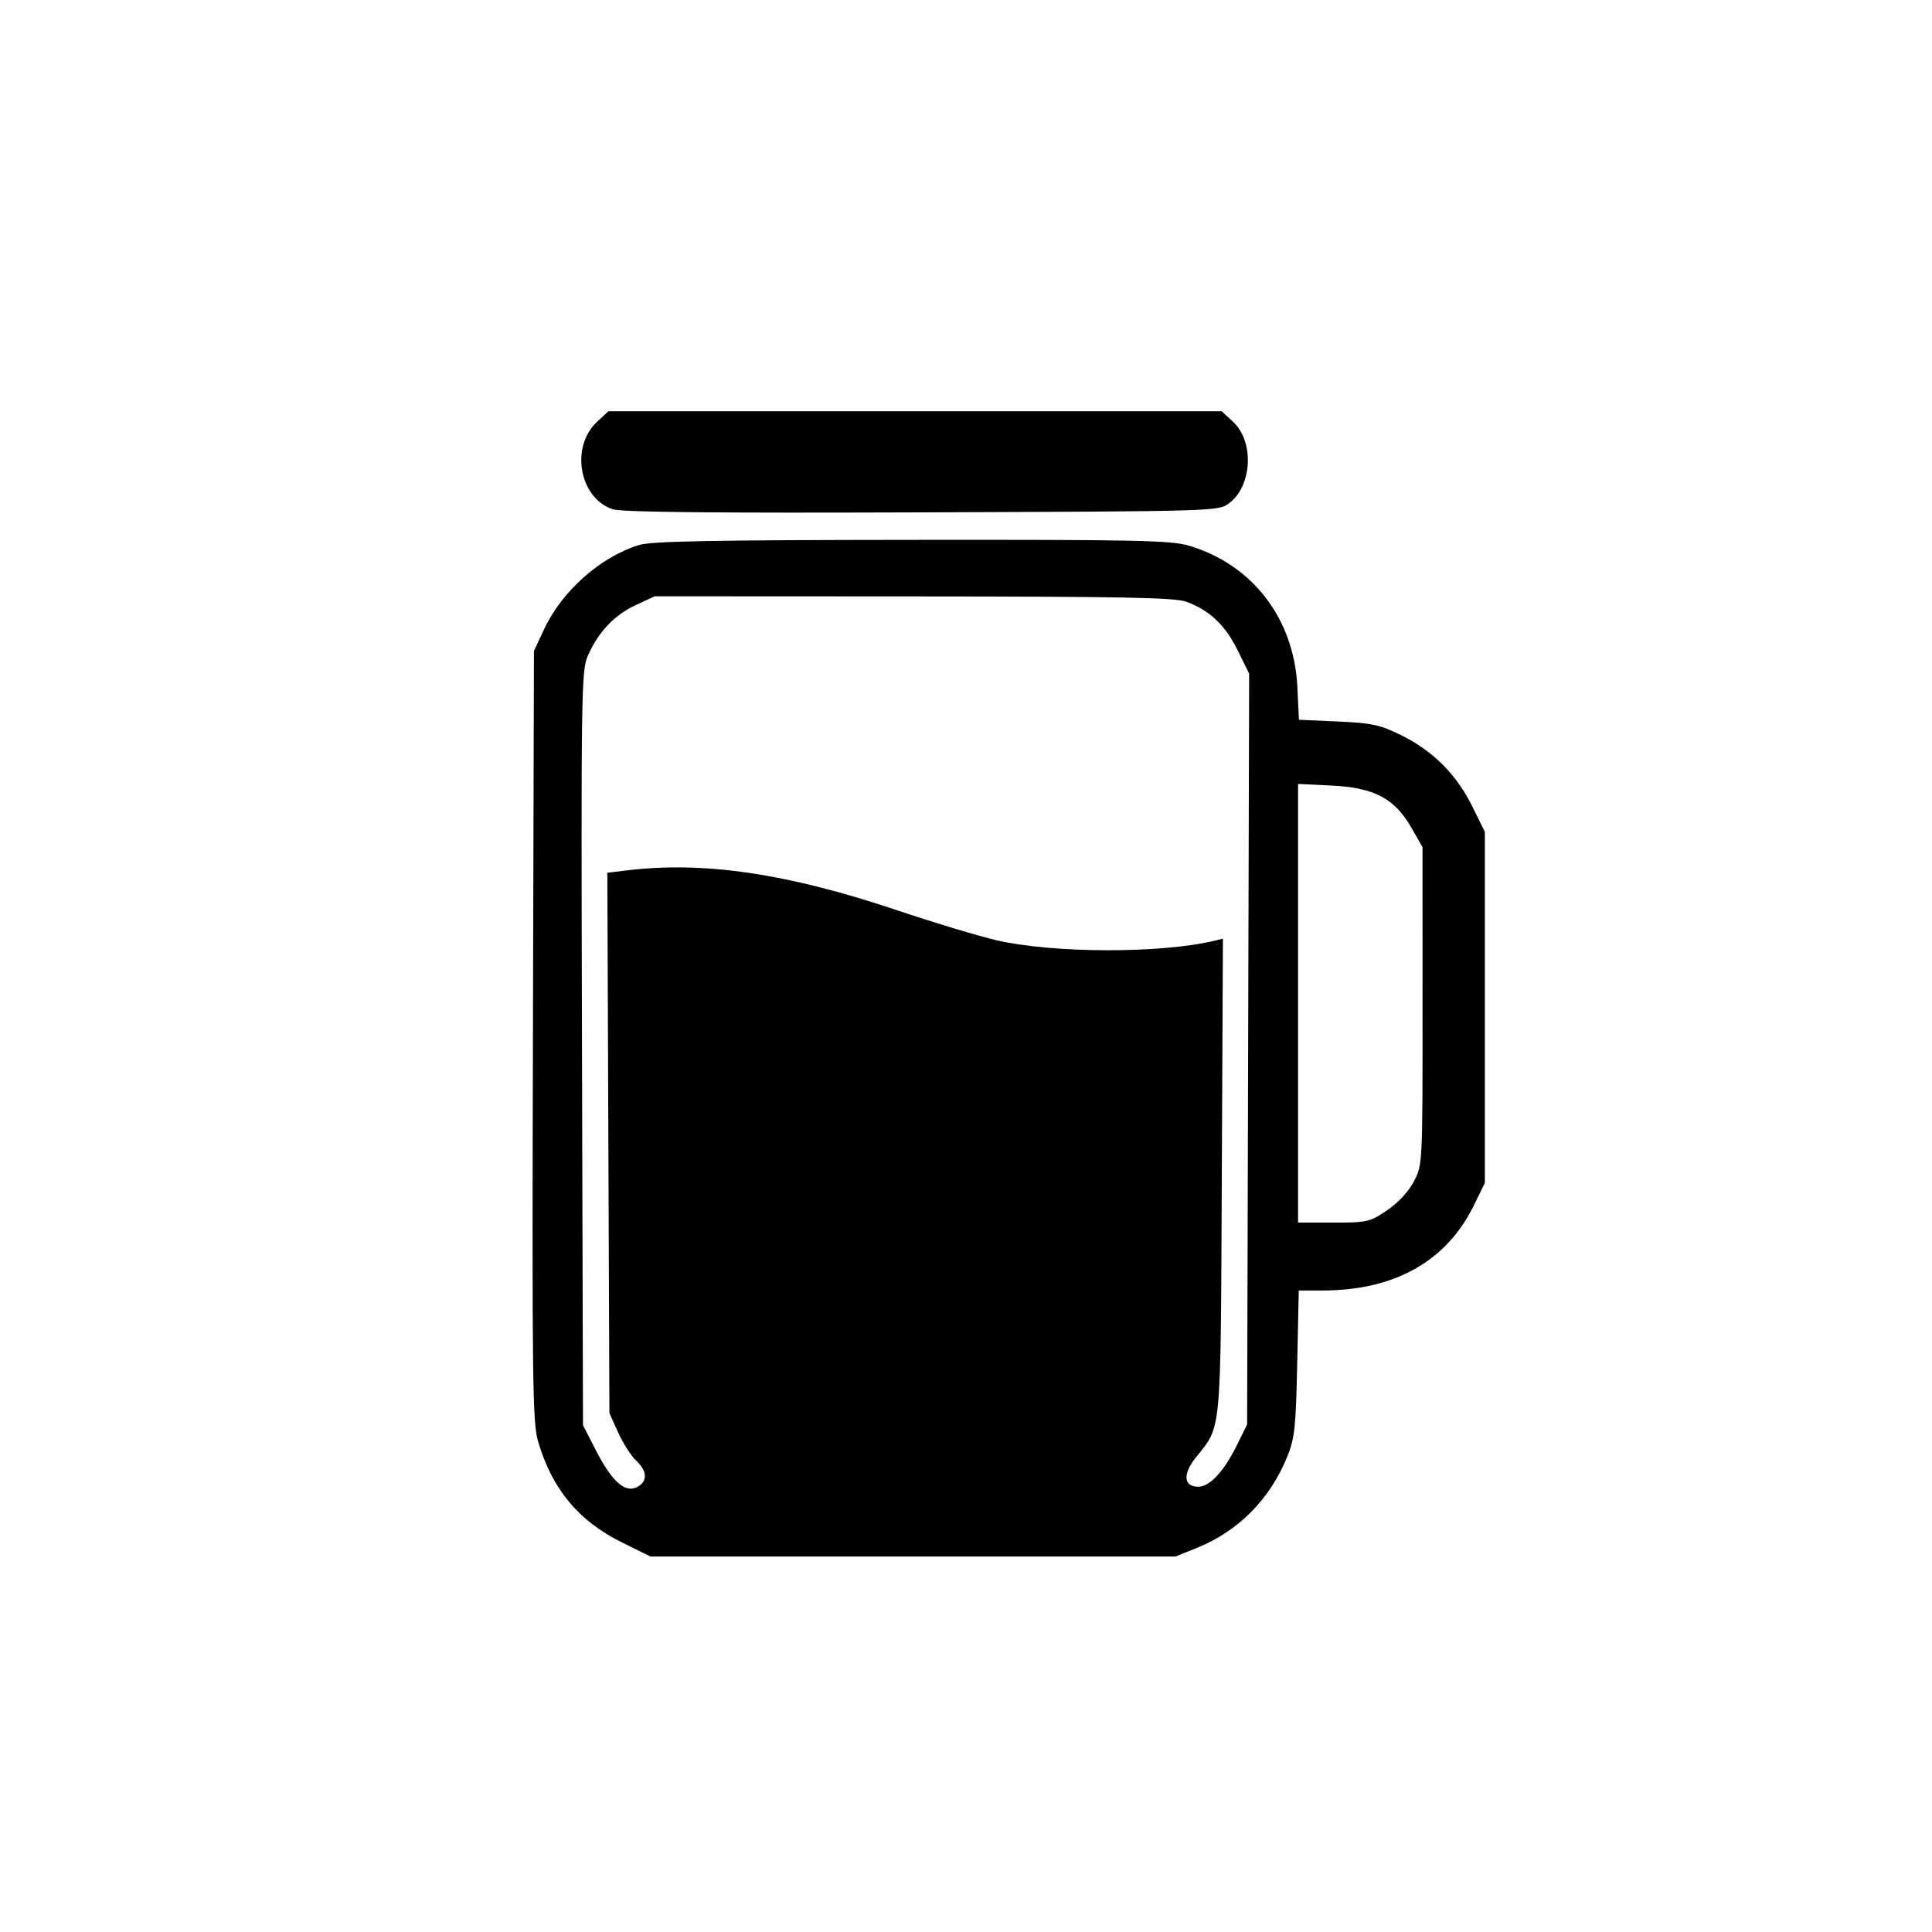 <svg xmlns="http://www.w3.org/2000/svg" width="512" height="512" viewBox="0 0 512 512" version="1.1">
	<path d="M 158.183 111.829 C 151.078 118.467, 153.540 132.043, 162.379 134.960 C 164.738 135.739, 188.922 135.982, 244.291 135.782 C 322.264 135.502, 322.876 135.484, 325.677 133.404 C 331.841 128.829, 332.454 117.095, 326.806 111.819 L 323.788 109 242.500 109 L 161.212 109 158.183 111.829 M 169.286 144.451 C 159.015 147.661, 148.947 156.616, 144.182 166.780 L 141.500 172.500 141.231 274.430 C 140.991 365.697, 141.131 376.940, 142.573 381.900 C 146.255 394.563, 153.278 403.051, 164.777 408.734 L 172.396 412.500 241.948 412.500 L 311.500 412.500 317.282 410.166 C 328.163 405.774, 336.582 397.265, 341.113 386.081 C 343.122 381.119, 343.418 378.363, 343.779 361.250 L 344.184 342 350.408 342 C 369.534 342, 383.318 334.270, 390.569 319.478 L 393.500 313.500 393.500 266.979 L 393.500 220.458 390.203 213.761 C 386.039 205.303, 379.754 198.989, 371.408 194.880 C 365.664 192.052, 363.641 191.611, 354.556 191.207 L 344.233 190.748 343.819 182.107 C 342.952 163.965, 331.945 149.609, 315.068 144.609 C 310.299 143.196, 301.339 143.008, 241.568 143.067 C 188.219 143.119, 172.589 143.419, 169.286 144.451 M 168.459 160.367 C 162.822 162.992, 158.598 167.443, 155.828 173.676 C 154.054 177.668, 153.983 182.283, 154.236 277.778 L 154.500 377.703 158 384.514 C 162.188 392.663, 165.712 395.759, 168.875 394.067 C 171.679 392.566, 171.566 389.880, 168.581 387.076 C 167.250 385.826, 165.113 382.485, 163.831 379.652 L 161.500 374.500 161.225 302.892 L 160.949 231.285 166.225 230.651 C 186.569 228.208, 208.579 231.451, 237.500 241.153 C 247.400 244.475, 259.325 248.078, 264 249.162 C 279.058 252.650, 307.599 252.725, 321.792 249.313 L 324.085 248.762 323.792 311.631 C 323.469 381.173, 323.795 377.647, 316.893 386.268 C 313.385 390.651, 313.659 394, 317.527 394 C 320.586 394, 324.336 389.978, 327.783 383 L 330.500 377.500 330.769 278.010 L 331.038 178.520 327.959 172.265 C 324.679 165.602, 320.445 161.637, 314.252 159.427 C 311.260 158.359, 296.624 158.081, 242 158.054 L 173.500 158.020 168.459 160.367 M 344 265.878 L 344 324 353.387 324 C 362.325 324, 363.004 323.845, 367.580 320.750 C 370.530 318.755, 373.277 315.798, 374.693 313.093 C 376.996 308.692, 377 308.621, 376.991 266.593 L 376.981 224.500 373.996 219.296 C 369.561 211.562, 364.145 208.719, 352.820 208.177 L 344 207.755 344 265.878" stroke="none" fill="#000000" fill-rule="evenodd"/>
</svg>